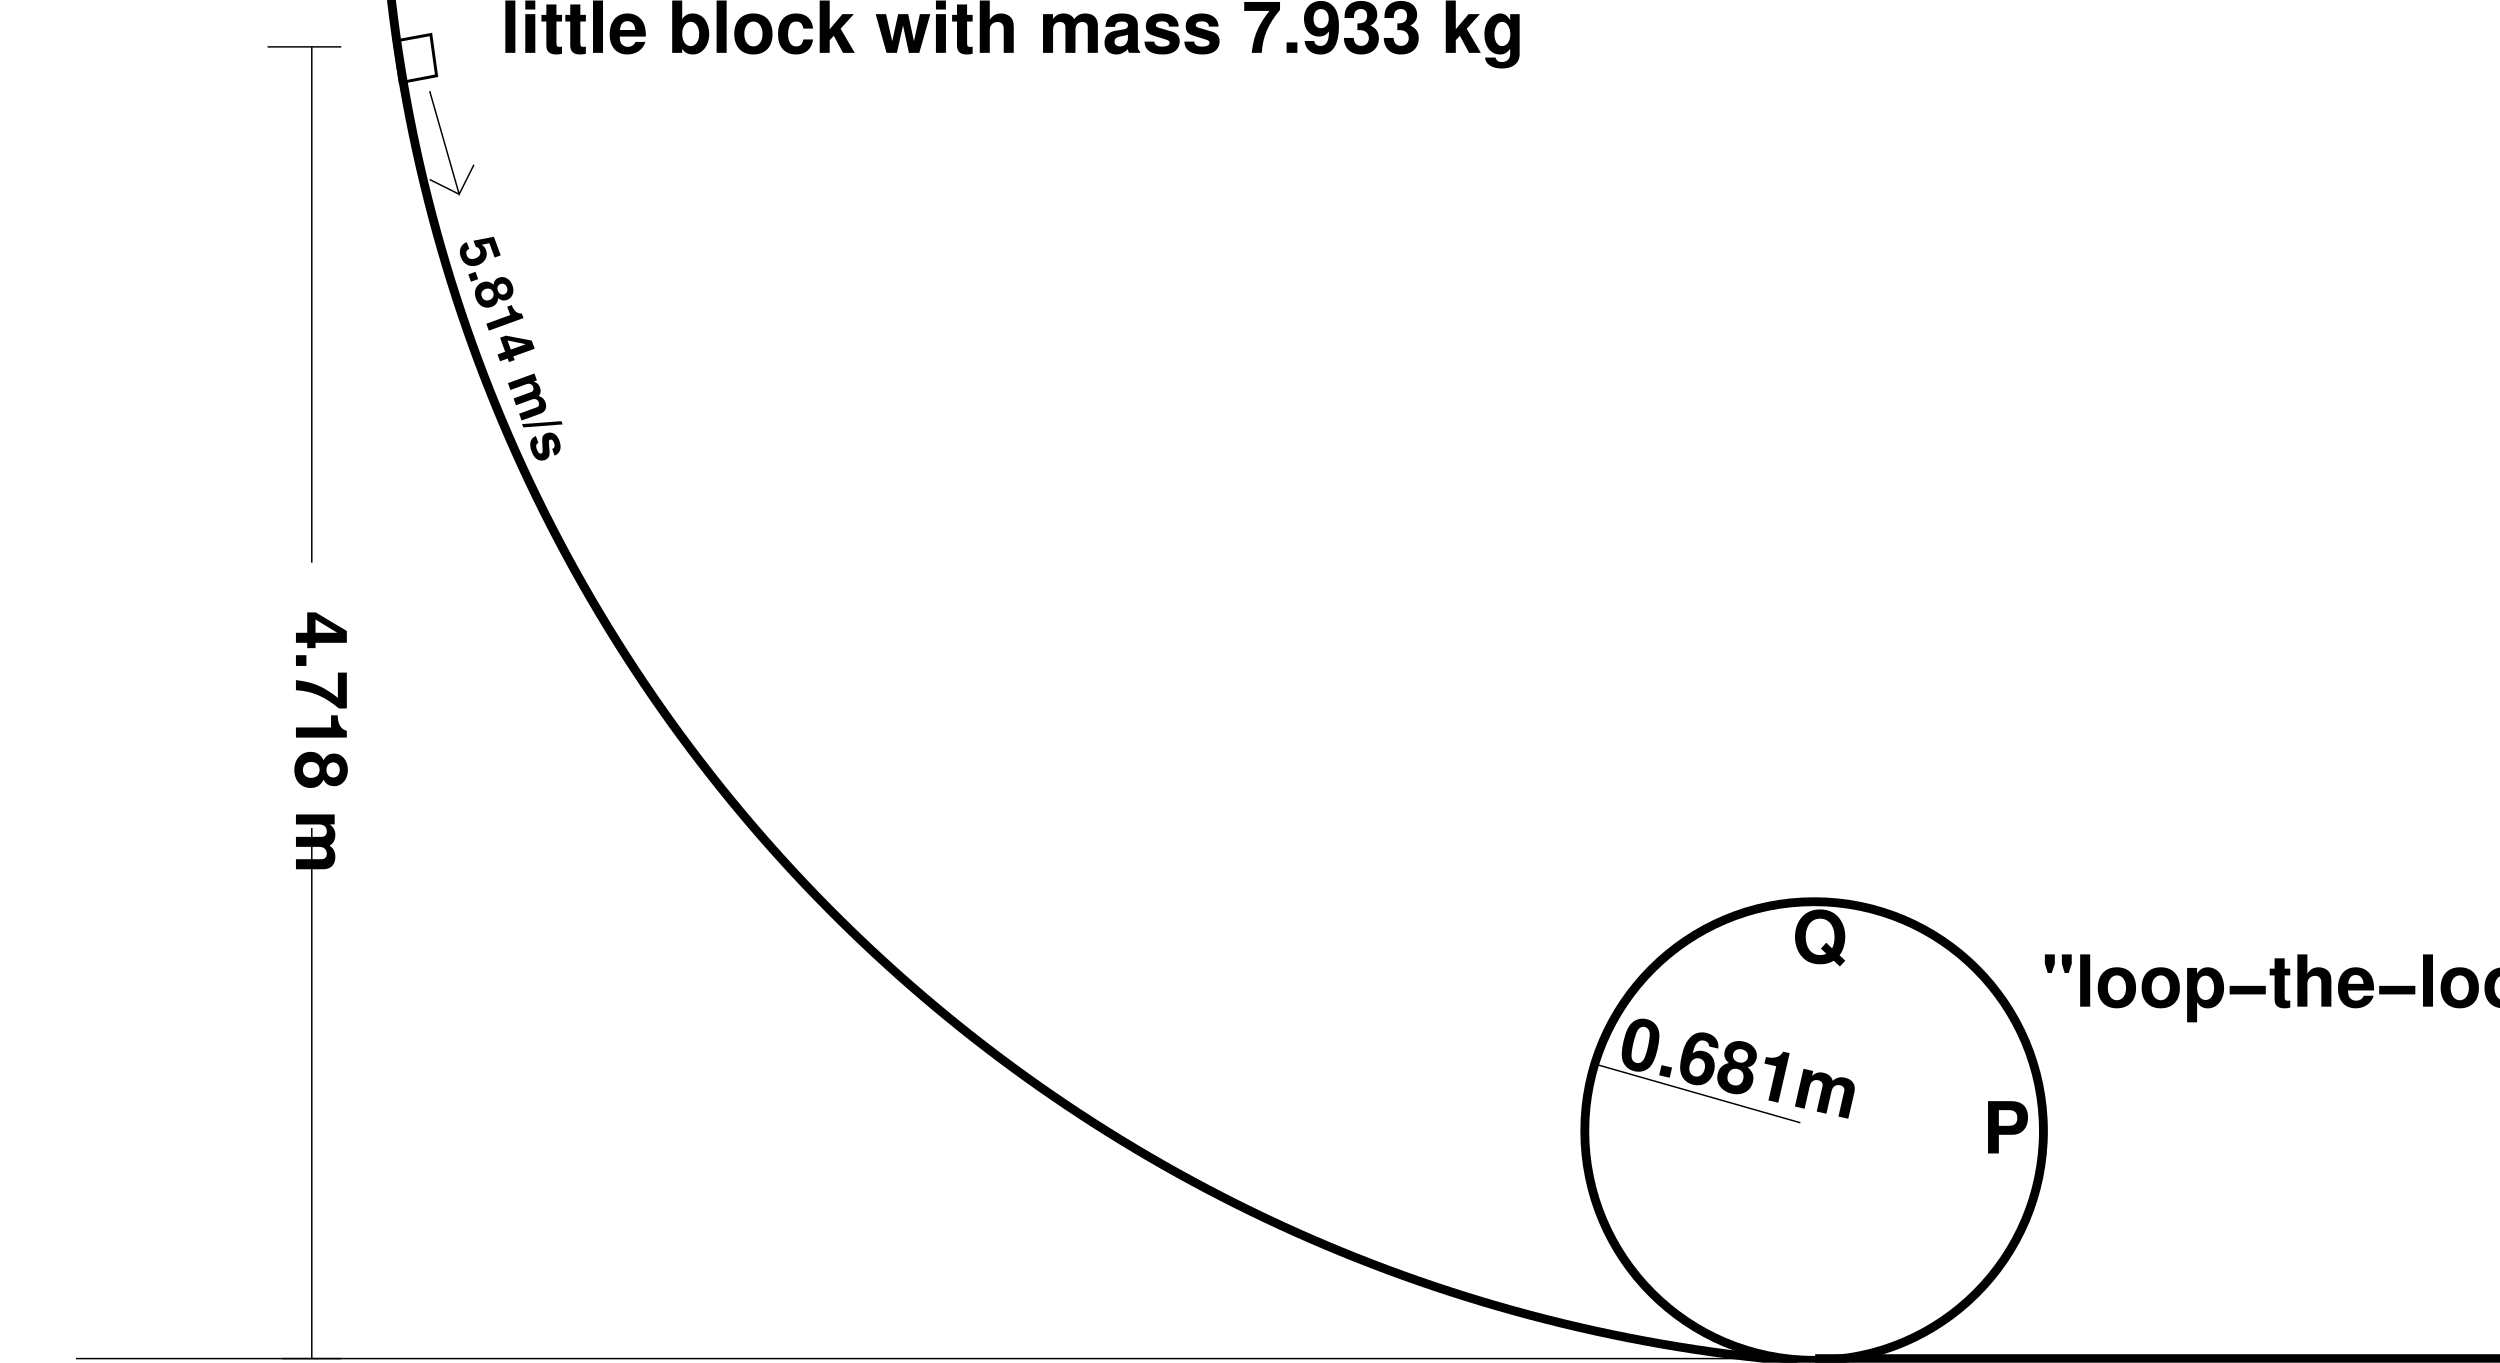 <?xml version="1.0" encoding="UTF-8" standalone="no"?>
<!-- Created with Inkscape (http://www.inkscape.org/) -->

<svg
   width="139.572mm"
   height="76.079mm"
   viewBox="0 0 139.572 76.079"
   version="1.1"
   id="svg1"
   inkscape:version="1.3.2 (091e20ef0f, 2023-11-25)"
   sodipodi:docname="7.svg"
   xmlns:inkscape="http://www.inkscape.org/namespaces/inkscape"
   xmlns:sodipodi="http://sodipodi.sourceforge.net/DTD/sodipodi-0.dtd"
   xmlns="http://www.w3.org/2000/svg"
   xmlns:svg="http://www.w3.org/2000/svg">
  <sodipodi:namedview
     id="namedview1"
     pagecolor="#ffffff"
     bordercolor="#000000"
     borderopacity="0.25"
     inkscape:showpageshadow="2"
     inkscape:pageopacity="0.0"
     inkscape:pagecheckerboard="0"
     inkscape:deskcolor="#d1d1d1"
     inkscape:document-units="mm"
     inkscape:zoom="2.0453984"
     inkscape:cx="260.82938"
     inkscape:cy="176.49373"
     inkscape:window-width="2560"
     inkscape:window-height="1440"
     inkscape:window-x="2560"
     inkscape:window-y="0"
     inkscape:window-maximized="1"
     inkscape:current-layer="layer1" />
  <defs
     id="defs1">
    <clipPath
       clipPathUnits="userSpaceOnUse"
       id="clipPath569">
      <path
         d="M 0,0 H 769 V 421 H 0 Z"
         transform="matrix(10,0,0,10,-0.005,-4.8548402e-5)"
         id="path569" />
    </clipPath>
    <clipPath
       clipPathUnits="userSpaceOnUse"
       id="clipPath570">
      <path
         d="M 0,0 H 769 V 421 H 0 Z"
         transform="matrix(10,0,0,10,-0.005,-4.8548402e-5)"
         id="path570" />
    </clipPath>
    <clipPath
       clipPathUnits="userSpaceOnUse"
       id="clipPath571">
      <path
         d="M 0,0 H 769 V 421 H 0 Z"
         transform="matrix(10,0,0,10,-0.005,-4.8548402e-5)"
         id="path571" />
    </clipPath>
    <clipPath
       clipPathUnits="userSpaceOnUse"
       id="clipPath572">
      <path
         d="M 0,0 H 769 V 421 H 0 Z"
         transform="matrix(10,0,0,10,-0.005,-4.8548402e-5)"
         id="path572" />
    </clipPath>
    <clipPath
       clipPathUnits="userSpaceOnUse"
       id="clipPath573">
      <path
         d="M 0,0 H 769 V 421 H 0 Z"
         transform="matrix(10,0,0,10,-0.005,-4.8548402e-5)"
         id="path573" />
    </clipPath>
    <clipPath
       clipPathUnits="userSpaceOnUse"
       id="clipPath574">
      <path
         d="M 0,0 H 769 V 421 H 0 Z"
         transform="matrix(10,0,0,10,-0.005,-4.8548402e-5)"
         id="path574" />
    </clipPath>
    <clipPath
       clipPathUnits="userSpaceOnUse"
       id="clipPath575">
      <path
         d="M 0,0 H 769 V 421 H 0 Z"
         transform="matrix(10,0,0,10,-0.005,-4.8548402e-5)"
         id="path575" />
    </clipPath>
    <clipPath
       clipPathUnits="userSpaceOnUse"
       id="clipPath576">
      <path
         d="M 0,0 H 769 V 421 H 0 Z"
         transform="matrix(10,0,0,10,-0.005,-4.8548402e-5)"
         id="path576" />
    </clipPath>
    <clipPath
       clipPathUnits="userSpaceOnUse"
       id="clipPath577">
      <path
         d="M 0,0 H 769 V 421 H 0 Z"
         transform="matrix(10,0,0,10,-0.005,-4.8548402e-5)"
         id="path577" />
    </clipPath>
    <clipPath
       clipPathUnits="userSpaceOnUse"
       id="clipPath578">
      <path
         d="M 0,0 H 769 V 421 H 0 Z"
         transform="matrix(10,0,0,10,-0.005,-4.8548402e-5)"
         id="path578" />
    </clipPath>
    <clipPath
       clipPathUnits="userSpaceOnUse"
       id="clipPath579">
      <path
         d="M 0,0 H 769 V 421 H 0 Z"
         transform="matrix(10,0,0,10,-0.005,-4.8548402e-5)"
         id="path579" />
    </clipPath>
    <clipPath
       clipPathUnits="userSpaceOnUse"
       id="clipPath580">
      <path
         d="M 0,0 H 769 V 421 H 0 Z"
         transform="matrix(10,0,0,10,-0.005,-4.8548402e-5)"
         id="path580" />
    </clipPath>
    <clipPath
       clipPathUnits="userSpaceOnUse"
       id="clipPath581">
      <path
         d="M 0,0 H 769 V 421 H 0 Z"
         transform="matrix(1,0,0,-1,-527.2,124.2)"
         id="path581" />
    </clipPath>
    <clipPath
       clipPathUnits="userSpaceOnUse"
       id="clipPath582">
      <path
         d="M 0,0 H 769 V 421 H 0 Z"
         transform="matrix(0.342,-0.94,-0.94,-0.342,283.657,228.495)"
         id="path582" />
    </clipPath>
    <clipPath
       clipPathUnits="userSpaceOnUse"
       id="clipPath583">
      <path
         d="M 0,0 H 769 V 421 H 0 Z"
         transform="matrix(0,-1,-1,0,232.2,68.2)"
         id="path583" />
    </clipPath>
    <clipPath
       clipPathUnits="userSpaceOnUse"
       id="clipPath584">
      <path
         d="M 0,0 H 769 V 421 H 0 Z"
         transform="matrix(0.974,-0.225,-0.225,-0.974,-440.219,196.771)"
         id="path584" />
    </clipPath>
  </defs>
  <g
     inkscape:label="Layer 1"
     inkscape:groupmode="layer"
     id="layer1"
     transform="translate(-65.881,-48.154)">
    <g
       id="g600"
       transform="matrix(0.265,0,0,0.265,-2627.229,9.431)">
      <path
         d="m 979,4049.4 111.6,20.4 17.4,-126 -111,-21 z"
         style="fill:none;stroke:#000000;stroke-width:9;stroke-linecap:butt;stroke-linejoin:miter;stroke-miterlimit:10;stroke-dasharray:none;stroke-opacity:1"
         transform="matrix(0.069,0,0,-0.069,10178.203,434.209)"
         clip-path="url(#clipPath569)"
         id="path585" />
      <path
         d="m 1087,3897 90,-315 45,90"
         style="fill:none;stroke:#000000;stroke-width:4.5;stroke-linecap:butt;stroke-linejoin:miter;stroke-miterlimit:10;stroke-dasharray:none;stroke-opacity:1"
         transform="matrix(0.069,0,0,-0.069,10178.203,434.209)"
         clip-path="url(#clipPath570)"
         id="path586" />
      <path
         d="m 1087,3627 90,-45"
         style="fill:none;stroke:#000000;stroke-width:4.5;stroke-linecap:butt;stroke-linejoin:miter;stroke-miterlimit:10;stroke-dasharray:none;stroke-opacity:1"
         transform="matrix(0.069,0,0,-0.069,10178.203,434.209)"
         clip-path="url(#clipPath571)"
         id="path587" />
      <path
         d="M 5263.02,18 C 3025.52,207.234 1230.61,1945.71 969.996,4176.02"
         style="fill:none;stroke:#000000;stroke-width:27;stroke-linecap:butt;stroke-linejoin:miter;stroke-miterlimit:10;stroke-dasharray:none;stroke-opacity:1"
         transform="matrix(0.069,0,0,-0.069,10178.203,434.209)"
         clip-path="url(#clipPath572)"
         id="path588" />
      <path
         d="m 6014.2,721.801 c 0,-386.707 -313.49,-700.199 -700.2,-700.199 -386.71,0 -700.2,313.492 -700.2,700.199 0,386.709 313.49,700.199 700.2,700.199 386.71,0 700.2,-313.49 700.2,-700.199 z"
         style="fill:none;stroke:#000000;stroke-width:27;stroke-linecap:butt;stroke-linejoin:miter;stroke-miterlimit:10;stroke-dasharray:none;stroke-opacity:1"
         transform="matrix(0.069,0,0,-0.069,10178.203,434.209)"
         clip-path="url(#clipPath573)"
         id="path589" />
      <path
         d="M 5317,27 H 7477"
         style="fill:none;stroke:#000000;stroke-width:27;stroke-linecap:butt;stroke-linejoin:miter;stroke-miterlimit:10;stroke-dasharray:none;stroke-opacity:1"
         transform="matrix(0.069,0,0,-0.069,10178.203,434.209)"
         clip-path="url(#clipPath574)"
         id="path590" />
      <path
         d="M 592,4032 H 817"
         style="fill:none;stroke:#000000;stroke-width:4.5;stroke-linecap:butt;stroke-linejoin:miter;stroke-miterlimit:10;stroke-dasharray:none;stroke-opacity:1"
         transform="matrix(0.069,0,0,-0.069,10178.203,434.209)"
         clip-path="url(#clipPath575)"
         id="path591" />
      <path
         d="M 727,4032 V 2457"
         style="fill:none;stroke:#000000;stroke-width:4.5;stroke-linecap:butt;stroke-linejoin:miter;stroke-miterlimit:10;stroke-dasharray:none;stroke-opacity:1"
         transform="matrix(0.069,0,0,-0.069,10178.203,434.209)"
         clip-path="url(#clipPath576)"
         id="path592" />
      <path
         d="M 817,27 H 637"
         style="fill:none;stroke:#000000;stroke-width:4.5;stroke-linecap:butt;stroke-linejoin:miter;stroke-miterlimit:10;stroke-dasharray:none;stroke-opacity:1"
         transform="matrix(0.069,0,0,-0.069,10178.203,434.209)"
         clip-path="url(#clipPath577)"
         id="path593" />
      <path
         d="M 727,27 V 1647"
         style="fill:none;stroke:#000000;stroke-width:4.5;stroke-linecap:butt;stroke-linejoin:miter;stroke-miterlimit:10;stroke-dasharray:none;stroke-opacity:1"
         transform="matrix(0.069,0,0,-0.069,10178.203,434.209)"
         clip-path="url(#clipPath578)"
         id="path594" />
      <path
         d="M 5272,747 4642,927"
         style="fill:none;stroke:#000000;stroke-width:4.5;stroke-linecap:butt;stroke-linejoin:miter;stroke-miterlimit:10;stroke-dasharray:none;stroke-opacity:1"
         transform="matrix(0.069,0,0,-0.069,10178.203,434.209)"
         clip-path="url(#clipPath579)"
         id="path595" />
      <path
         d="M 7,27 H 5272"
         style="fill:none;stroke:#000000;stroke-width:4.5;stroke-linecap:butt;stroke-linejoin:miter;stroke-miterlimit:10;stroke-dasharray:none;stroke-opacity:1"
         transform="matrix(0.069,0,0,-0.069,10178.203,434.209)"
         clip-path="url(#clipPath580)"
         id="path596" />
      <path
         d="m 14.635,-2.276 c 1.07,-1.32 1.752,-3.505 1.752,-5.667 0,-2.367 -0.819,-4.62 -2.23,-6.144 -1.388,-1.502 -3.186,-2.23 -5.484,-2.23 -2.298,0 -4.096,0.728 -5.484,2.23 -1.434,1.525 -2.23,3.778 -2.23,6.19 0,2.389 0.819,4.665 2.23,6.19 1.388,1.479 3.186,2.207 5.484,2.207 1.661,0 2.89,-0.319 4.165,-1.092 l 1.889,1.775 1.661,-1.775 z m -4.074,-3.846 -1.661,1.798 1.684,1.593 c -0.523,0.273 -1.229,0.41 -1.934,0.41 -2.64,0 -4.392,-2.207 -4.392,-5.575 0,-3.391 1.73,-5.598 4.415,-5.598 2.685,0 4.415,2.207 4.415,5.621 0,1.32 -0.228,2.503 -0.728,3.482 z M 63.483,52.791 h 4.096 c 2.958,0 4.847,-2.094 4.847,-5.348 0,-3.232 -1.821,-4.984 -5.166,-4.984 h -7.1 v 16.044 h 3.323 z m 0,-2.754 v -4.824 h 3.072 c 1.752,0 2.572,0.774 2.572,2.389 0,1.661 -0.819,2.435 -2.572,2.435 z M 80.642,-2.543 H 77.592 V 0.324 L 78.48,3.169 h 1.229 l 0.933,-2.845 z m 5.189,0 h -3.027 v 2.867 l 0.865,2.845 h 1.229 l 0.933,-2.845 z m 5.649,0 H 88.408 V 13.501 h 3.072 z m 8.187,3.96 c -3.618,0 -5.849,2.412 -5.849,6.304 0,3.914 2.23,6.281 5.871,6.281 3.641,0 5.871,-2.367 5.871,-6.19 0,-4.028 -2.185,-6.395 -5.894,-6.395 z m 0.023,2.481 c 1.684,0 2.799,1.525 2.799,3.869 0,2.207 -1.138,3.755 -2.799,3.755 -1.661,0 -2.799,-1.525 -2.799,-3.8 0,-2.298 1.138,-3.823 2.799,-3.823 z m 13.421,-2.481 c -3.618,0 -5.849,2.412 -5.849,6.304 0,3.914 2.23,6.281 5.871,6.281 3.641,0 5.871,-2.367 5.871,-6.19 0,-4.028 -2.185,-6.395 -5.894,-6.395 z m 0.023,2.481 c 1.684,0 2.799,1.525 2.799,3.869 0,2.207 -1.138,3.755 -2.799,3.755 -1.661,0 -2.799,-1.525 -2.799,-3.8 0,-2.298 1.138,-3.823 2.799,-3.823 z m 11.14,-2.276 h -3.072 V 18.302 h 3.072 v -6.213 c 0.751,1.32 1.821,1.934 3.323,1.934 2.845,0 4.961,-2.685 4.961,-6.281 0,-1.684 -0.478,-3.345 -1.274,-4.46 -0.796,-1.115 -2.276,-1.866 -3.687,-1.866 -1.502,0 -2.572,0.637 -3.323,1.957 z m 2.617,2.367 c 1.547,0 2.594,1.502 2.594,3.8 0,2.162 -1.07,3.664 -2.594,3.664 -1.57,0 -2.617,-1.502 -2.617,-3.709 0,-2.253 1.047,-3.755 2.617,-3.755 z m 18.45,3.118 H 134.257 V 9.723 h 11.083 z m 7.498,-5.257 h -1.707 V -1.337 h -3.095 v 3.186 h -1.502 v 2.048 h 1.502 v 7.305 c 0,1.889 1.001,2.799 3.027,2.799 0.705,0 1.206,-0.068 1.775,-0.228 v -2.162 c -0.296,0.046 -0.455,0.068 -0.705,0.068 -0.819,0 -1.001,-0.25 -1.001,-1.297 V 3.897 h 1.707 z m 2.185,-4.392 V 13.501 h 3.072 V 6.378 c 0,-1.365 1.001,-2.344 2.389,-2.344 0.683,0 1.183,0.25 1.525,0.728 0.296,0.41 0.364,0.728 0.364,1.479 V 13.501 h 3.072 V 5.536 c 0,-1.479 -0.387,-2.526 -1.206,-3.209 -0.683,-0.569 -1.684,-0.91 -2.663,-0.91 -1.525,0 -2.617,0.592 -3.482,1.912 v -5.871 z m 23.502,11.06 c 0.023,-0.25 0.023,-0.364 0.023,-0.523 0,-1.183 -0.182,-2.276 -0.478,-3.118 -0.774,-2.162 -2.708,-3.459 -5.098,-3.459 -3.414,0 -5.507,2.458 -5.507,6.44 0,3.823 2.071,6.144 5.439,6.144 2.663,0 4.824,-1.502 5.507,-3.846 h -3.049 c -0.364,0.956 -1.229,1.502 -2.344,1.502 -0.888,0 -1.593,-0.387 -2.025,-1.047 -0.296,-0.432 -0.387,-0.956 -0.432,-2.094 z m -7.92,-2.025 c 0.182,-1.843 0.956,-2.708 2.321,-2.708 1.411,0 2.253,0.933 2.389,2.708 z m 20.584,0.614 H 180.107 V 9.723 h 11.083 z m 5.428,-9.649 h -3.072 V 13.501 h 3.072 z m 8.187,3.96 c -3.618,0 -5.849,2.412 -5.849,6.304 0,3.914 2.23,6.281 5.871,6.281 3.641,0 5.871,-2.367 5.871,-6.19 0,-4.028 -2.185,-6.395 -5.894,-6.395 z m 0.023,2.481 c 1.684,0 2.799,1.525 2.799,3.869 0,2.207 -1.138,3.755 -2.799,3.755 -1.661,0 -2.799,-1.525 -2.799,-3.8 0,-2.298 1.138,-3.823 2.799,-3.823 z m 13.421,-2.481 c -3.618,0 -5.849,2.412 -5.849,6.304 0,3.914 2.23,6.281 5.871,6.281 3.641,0 5.871,-2.367 5.871,-6.19 0,-4.028 -2.185,-6.395 -5.894,-6.395 z m 0.023,2.481 c 1.684,0 2.799,1.525 2.799,3.869 0,2.207 -1.138,3.755 -2.799,3.755 -1.661,0 -2.799,-1.525 -2.799,-3.8 0,-2.298 1.138,-3.823 2.799,-3.823 z m 11.145,-2.276 h -3.072 V 18.302 h 3.072 v -6.213 c 0.751,1.32 1.821,1.934 3.323,1.934 2.845,0 4.961,-2.685 4.961,-6.281 0,-1.684 -0.478,-3.345 -1.274,-4.46 -0.796,-1.115 -2.276,-1.866 -3.687,-1.866 -1.502,0 -2.572,0.637 -3.323,1.957 z m 2.617,2.367 c 1.547,0 2.594,1.502 2.594,3.8 0,2.162 -1.07,3.664 -2.594,3.664 -1.57,0 -2.617,-1.502 -2.617,-3.709 0,-2.253 1.047,-3.755 2.617,-3.755 z m 10.616,-6.531 h -3.049 v 2.867 l 0.888,2.845 h 1.229 l 0.933,-2.845 z m 5.189,0 h -3.027 v 2.867 l 0.865,2.845 h 1.229 l 0.933,-2.845 z M -391.448,-295.045 h -3.072 v 16.044 h 3.072 z m 6.116,4.165 h -3.072 v 11.879 h 3.072 z m 0,-4.165 h -3.072 v 2.754 h 3.072 z m 8.187,4.392 h -1.707 v -3.186 h -3.095 v 3.186 h -1.502 v 2.048 h 1.502 v 7.305 c 0,1.889 1.001,2.799 3.027,2.799 0.705,0 1.206,-0.068 1.775,-0.228 v -2.162 c -0.296,0.045 -0.455,0.068 -0.705,0.068 -0.819,0 -1.001,-0.25 -1.001,-1.297 v -6.486 h 1.707 z m 7.328,0 h -1.707 v -3.186 h -3.095 v 3.186 h -1.502 v 2.048 h 1.502 v 7.305 c 0,1.889 1.001,2.799 3.027,2.799 0.705,0 1.206,-0.068 1.775,-0.228 v -2.162 c -0.296,0.045 -0.455,0.068 -0.705,0.068 -0.819,0 -1.001,-0.25 -1.001,-1.297 v -6.486 h 1.707 z m 5.251,-4.392 h -3.072 v 16.044 h 3.072 z m 13.102,11.06 c 0.023,-0.25 0.023,-0.364 0.023,-0.523 0,-1.183 -0.182,-2.276 -0.478,-3.118 -0.774,-2.162 -2.708,-3.459 -5.098,-3.459 -3.414,0 -5.507,2.458 -5.507,6.44 0,3.823 2.071,6.144 5.439,6.144 2.663,0 4.824,-1.502 5.507,-3.846 h -3.049 c -0.364,0.956 -1.229,1.502 -2.344,1.502 -0.888,0 -1.593,-0.387 -2.025,-1.047 -0.296,-0.432 -0.387,-0.956 -0.432,-2.094 z m -7.919,-2.025 c 0.182,-1.843 0.956,-2.708 2.321,-2.708 1.411,0 2.253,0.933 2.389,2.708 z m 16.027,-9.035 v 16.044 h 3.072 v -1.206 c 0.751,1.161 1.798,1.707 3.3,1.707 2.822,0 4.984,-2.708 4.984,-6.281 0,-1.616 -0.478,-3.232 -1.274,-4.392 -0.819,-1.161 -2.276,-1.912 -3.709,-1.912 -1.502,0 -2.549,0.546 -3.3,1.752 v -5.712 z m 5.689,6.531 c 1.502,0 2.594,1.547 2.594,3.755 0,2.162 -1.07,3.687 -2.594,3.687 -1.57,0 -2.617,-1.479 -2.617,-3.755 0,-2.185 1.07,-3.687 2.617,-3.687 z m 11.009,-6.531 h -3.072 v 16.044 h 3.072 z m 8.187,3.96 c -3.618,0 -5.849,2.412 -5.849,6.304 0,3.914 2.23,6.281 5.871,6.281 3.641,0 5.871,-2.367 5.871,-6.19 0,-4.028 -2.185,-6.395 -5.894,-6.395 z m 0.023,2.481 c 1.684,0 2.799,1.525 2.799,3.869 0,2.207 -1.138,3.755 -2.799,3.755 -1.661,0 -2.799,-1.525 -2.799,-3.8 0,-2.298 1.138,-3.823 2.799,-3.823 z m 18.291,2.162 c -0.228,-2.89 -2.139,-4.642 -5.143,-4.642 -3.55,0 -5.598,2.344 -5.598,6.395 0,3.914 2.048,6.19 5.575,6.19 2.867,0 4.87,-1.775 5.166,-4.62 h -2.958 c -0.364,1.547 -0.979,2.139 -2.207,2.139 -1.57,0 -2.503,-1.388 -2.503,-3.709 0,-1.161 0.228,-2.185 0.592,-2.89 0.364,-0.66 1.047,-1.024 1.912,-1.024 1.274,0 1.866,0.592 2.207,2.162 z m 5.109,0.182 v -8.784 h -3.072 v 16.044 h 3.072 v -3.891 l 1.252,-1.343 2.822,5.234 h 3.618 l -4.347,-7.396 4.051,-4.483 h -3.482 z m 27.473,7.26 3.368,-11.879 h -3.186 l -1.821,8.306 -1.775,-8.306 h -3.072 l -1.821,8.306 -1.889,-8.306 h -3.186 l 3.345,11.879 h 3.163 l 1.889,-8.375 1.798,8.375 z m 8.17,-11.879 h -3.072 v 11.879 h 3.072 z m 0,-4.165 h -3.072 v 2.754 h 3.072 z m 8.187,4.392 h -1.707 v -3.186 h -3.095 v 3.186 h -1.502 v 2.048 h 1.502 v 7.305 c 0,1.889 1.001,2.799 3.027,2.799 0.705,0 1.206,-0.068 1.775,-0.228 v -2.162 c -0.296,0.045 -0.455,0.068 -0.705,0.068 -0.819,0 -1.001,-0.25 -1.001,-1.297 v -6.486 h 1.707 z m 2.185,-4.392 v 16.044 h 3.072 v -7.123 c 0,-1.365 1.001,-2.344 2.389,-2.344 0.683,0 1.183,0.25 1.525,0.728 0.296,0.41 0.364,0.728 0.364,1.479 v 7.26 h 3.072 v -7.965 c 0,-1.479 -0.387,-2.526 -1.206,-3.209 -0.683,-0.569 -1.684,-0.91 -2.663,-0.91 -1.525,0 -2.617,0.592 -3.482,1.912 v -5.871 z m 19.4,4.165 v 11.879 h 3.072 v -7.123 c 0,-1.479 0.796,-2.344 2.116,-2.344 1.047,0 1.684,0.592 1.684,1.547 v 7.919 h 3.072 v -7.123 c 0,-1.456 0.796,-2.344 2.116,-2.344 1.024,0 1.661,0.592 1.661,1.547 v 7.919 h 3.095 v -8.397 c 0,-2.321 -1.411,-3.687 -3.8,-3.687 -1.502,0 -2.549,0.523 -3.459,1.752 -0.569,-1.115 -1.775,-1.752 -3.232,-1.752 -1.365,0 -2.253,0.432 -3.277,1.684 v -1.479 z m 29.778,11.515 c -0.546,-0.523 -0.705,-0.865 -0.705,-1.456 v -6.6 c 0,-2.435 -1.661,-3.664 -4.87,-3.664 -3.209,0 -4.893,1.365 -5.075,4.119 h 2.958 c 0.159,-1.229 0.66,-1.639 2.185,-1.639 1.183,0 1.775,0.41 1.775,1.206 0,0.387 -0.182,0.728 -0.523,0.91 -0.41,0.228 -0.41,0.228 -1.934,0.478 l -1.229,0.205 c -2.367,0.41 -3.505,1.616 -3.505,3.755 0,2.116 1.434,3.55 3.618,3.55 1.32,0 2.503,-0.546 3.596,-1.684 0,0.614 0.068,0.842 0.364,1.183 h 3.345 z m -3.732,-4.415 c 0,1.775 -0.865,2.799 -2.435,2.799 -1.047,0 -1.684,-0.546 -1.684,-1.434 0,-0.91 0.501,-1.365 1.775,-1.616 l 1.047,-0.205 c 0.819,-0.159 0.956,-0.205 1.297,-0.387 z m 15.532,-3.277 c -0.045,-2.503 -1.98,-4.028 -5.166,-4.028 -3.004,0 -4.893,1.525 -4.893,3.96 0,0.796 0.25,1.479 0.66,1.934 0.432,0.432 0.796,0.614 1.957,1.001 l 3.664,1.138 c 0.774,0.25 1.024,0.478 1.024,0.979 0,0.728 -0.842,1.161 -2.276,1.161 -0.819,0 -1.434,-0.137 -1.821,-0.432 -0.341,-0.228 -0.478,-0.478 -0.592,-1.115 h -3.027 c 0.091,2.617 2.003,3.96 5.621,3.96 1.639,0 2.89,-0.341 3.778,-1.047 0.888,-0.705 1.411,-1.798 1.411,-2.981 0,-1.525 -0.774,-2.526 -2.344,-2.981 l -3.891,-1.138 c -0.865,-0.25 -1.07,-0.432 -1.07,-0.91 0,-0.66 0.705,-1.115 1.775,-1.115 1.479,0 2.207,0.546 2.23,1.616 z m 12.232,0 c -0.045,-2.503 -1.98,-4.028 -5.166,-4.028 -3.004,0 -4.893,1.525 -4.893,3.96 0,0.796 0.25,1.479 0.66,1.934 0.432,0.432 0.796,0.614 1.957,1.001 l 3.664,1.138 c 0.774,0.25 1.024,0.478 1.024,0.979 0,0.728 -0.842,1.161 -2.276,1.161 -0.819,0 -1.434,-0.137 -1.821,-0.432 -0.341,-0.228 -0.478,-0.478 -0.592,-1.115 h -3.027 c 0.091,2.617 2.003,3.96 5.621,3.96 1.639,0 2.89,-0.341 3.778,-1.047 0.888,-0.705 1.411,-1.798 1.411,-2.981 0,-1.525 -0.774,-2.526 -2.344,-2.981 l -3.891,-1.138 c -0.865,-0.25 -1.07,-0.432 -1.07,-0.91 0,-0.66 0.705,-1.115 1.775,-1.115 1.479,0 2.207,0.546 2.23,1.616 z m 18.871,-7.555 h -10.992 v 2.754 h 7.76 c -0.933,1.024 -2.799,3.846 -3.414,5.211 -1.092,2.276 -1.639,4.324 -2.048,7.646 h 3.095 c 0.296,-4.938 1.889,-8.716 5.598,-13.176 z m 5.314,12.403 h -3.3 v 3.209 h 3.3 z m 2.247,-0.432 c 0.068,2.412 2.094,4.165 4.779,4.165 2.003,0 3.505,-0.842 4.438,-2.412 0.819,-1.388 1.297,-3.755 1.297,-6.258 0,-2.276 -0.364,-4.051 -1.07,-5.234 -1.001,-1.661 -2.549,-2.549 -4.415,-2.549 -3.118,0 -5.257,2.253 -5.257,5.507 0,3.209 1.889,5.416 4.665,5.416 0.796,0 1.547,-0.228 2.025,-0.592 0.296,-0.182 0.455,-0.387 0.979,-0.956 0,3.004 -0.842,4.438 -2.594,4.438 -1.092,0 -1.821,-0.592 -1.889,-1.525 z m 4.938,-9.786 c 1.502,0 2.435,1.138 2.435,3.004 0,1.707 -0.956,2.845 -2.389,2.845 -1.411,0 -2.276,-1.092 -2.276,-2.89 0,-1.821 0.842,-2.958 2.23,-2.958 z m 11.231,6.44 c 1.183,0 1.252,0 1.798,0.159 1.047,0.296 1.707,1.183 1.707,2.344 0,1.388 -0.979,2.344 -2.321,2.344 -1.456,0 -2.253,-0.842 -2.321,-2.435 h -3.004 c 0.023,3.118 2.048,5.075 5.257,5.075 3.323,0 5.462,-1.957 5.462,-4.984 0,-1.843 -0.796,-3.027 -2.549,-3.869 1.434,-0.91 2.048,-1.912 2.048,-3.323 0,-2.617 -1.934,-4.256 -4.961,-4.256 -2.253,0 -4.005,0.979 -4.688,2.685 -0.273,0.751 -0.364,1.252 -0.364,2.549 h 2.845 c 0.023,-0.842 0.091,-1.252 0.25,-1.639 0.296,-0.683 1.001,-1.115 1.889,-1.115 1.229,0 1.934,0.751 1.934,2.048 0,1.593 -0.888,2.367 -2.731,2.367 h -0.25 z m 12.232,0 c 1.183,0 1.252,0 1.798,0.159 1.047,0.296 1.707,1.183 1.707,2.344 0,1.388 -0.979,2.344 -2.321,2.344 -1.456,0 -2.253,-0.842 -2.321,-2.435 h -3.004 c 0.023,3.118 2.048,5.075 5.257,5.075 3.323,0 5.462,-1.957 5.462,-4.984 0,-1.843 -0.796,-3.027 -2.549,-3.869 1.434,-0.91 2.048,-1.912 2.048,-3.323 0,-2.617 -1.934,-4.256 -4.961,-4.256 -2.253,0 -4.005,0.979 -4.688,2.685 -0.273,0.751 -0.364,1.252 -0.364,2.549 h 2.845 c 0.023,-0.842 0.091,-1.252 0.25,-1.639 0.296,-0.683 1.001,-1.115 1.889,-1.115 1.229,0 1.934,0.751 1.934,2.048 0,1.593 -0.888,2.367 -2.731,2.367 h -0.25 z m 17.938,-0.273 v -8.784 h -3.072 v 16.044 h 3.072 v -3.891 l 1.252,-1.343 2.822,5.234 h 3.618 l -4.347,-7.396 4.051,-4.483 h -3.482 z m 16.67,-4.62 v 1.821 c -0.865,-1.388 -1.798,-2.025 -3.072,-2.025 -1.047,0 -2.207,0.523 -3.027,1.388 -1.183,1.229 -1.798,2.958 -1.798,5.029 0,3.664 1.934,6.167 4.756,6.167 1.297,0 2.048,-0.41 3.14,-1.707 v 1.593 c 0,1.434 -1.024,2.435 -2.481,2.435 -1.092,0 -1.775,-0.478 -2.003,-1.388 h -3.186 c 0.023,0.91 0.364,1.57 1.183,2.23 0.933,0.751 2.23,1.138 3.914,1.138 3.436,0 5.484,-1.661 5.484,-4.415 v -12.266 z m -2.481,2.367 c 1.434,0 2.526,1.616 2.526,3.823 0,2.139 -1.047,3.618 -2.572,3.618 -1.343,0 -2.298,-1.479 -2.298,-3.618 0,-2.253 0.956,-3.823 2.344,-3.823 z m 0,0"
         style="fill:#000000;fill-opacity:1;fill-rule:nonzero;stroke:none"
         aria-label="Q&#10;P&#10;&quot;loop−the−loop&quot;&#10;little block with mass 7.933 kg"
         transform="matrix(0.687,0,0,0.687,10540.178,348.934)"
         clip-path="url(#clipPath581)"
         id="path597" />
      <path
         d="m 7.834,-11.34 -6.084,0.014 -1.007,6.293 2.038,-0.009 C 2.997,-5.569 3.524,-5.886 4.2,-5.882 c 1.137,0.002 1.843,0.792 1.841,2.196 -0.014,1.303 -0.685,2.148 -1.822,2.146 C 3.233,-1.56 2.685,-2.05 2.652,-2.958 l -2.211,0.019 c 0.011,1.966 1.508,3.31 3.718,3.291 2.44,0.016 4.113,-1.651 4.107,-4.099 -0.001,-2.325 -1.426,-3.934 -3.535,-3.927 -0.749,-0.006 -1.316,0.223 -1.948,0.695 l 0.353,-2.366 4.68,-0.016 z m 4.48,8.999 -2.397,-7.062e-4 -0.007,2.347 2.397,7.062e-4 z m 7.584,-3.821 c 0.366,-0.206 0.556,-0.33 0.725,-0.463 0.451,-0.441 0.729,-1.139 0.728,-1.866 -0.001,-1.793 -1.521,-3.072 -3.623,-3.087 -2.11,0.007 -3.663,1.282 -3.662,3.075 0.005,1.116 0.462,1.791 1.477,2.33 -1.301,0.713 -1.857,1.576 -1.865,2.929 -6.28e-4,2.131 1.665,3.609 4.041,3.602 2.376,-0.007 4.021,-1.467 4.022,-3.598 0.008,-1.353 -0.544,-2.232 -1.842,-2.923 z m -2.169,-3.623 c 1.015,0.006 1.689,0.615 1.701,1.515 -0.002,0.871 -0.702,1.464 -1.696,1.465 -0.994,0.002 -1.676,-0.586 -1.679,-1.507 0.002,-0.871 0.681,-1.472 1.674,-1.473 z m -0.015,4.499 c 1.108,0.016 1.816,0.734 1.798,1.914 0.013,1.095 -0.691,1.831 -1.799,1.815 -1.095,0.013 -1.773,-0.718 -1.778,-1.834 0.01,-1.159 0.685,-1.882 1.78,-1.895 z m 8.316,-2.537 0.009,7.826 2.253,-0.003 0.007,-11.331 -1.505,0.009 c -0.339,1.33 -1.509,2.018 -3.475,2.029 l -0.004,1.476 z m 13.456,3.451 -1.188,0.004 0.018,-6.968 -2.642,0.007 -4.149,6.942 -0.008,1.886 4.55,0.009 0.011,2.498 2.232,-0.011 -0.011,-2.498 1.188,-0.004 z m -3.42,0.015 -2.981,0.005 2.984,-4.871 z m 9.357,-4.283 0.001,8.646 2.253,-0.003 -0.002,-5.183 c 3.14e-4,-1.065 0.594,-1.697 1.536,-1.693 0.749,0.006 1.227,0.422 1.223,1.099 l 0.008,5.767 2.224,0.01 -0.002,-5.183 c -0.007,-1.044 0.594,-1.697 1.536,-1.693 0.749,0.006 1.227,0.422 1.223,1.099 l 0.008,5.767 2.224,0.01 0.002,-6.126 c -0.005,-1.649 -1.014,-2.67 -2.756,-2.674 -1.095,0.013 -1.839,0.396 -2.526,1.284 -0.402,-0.824 -1.275,-1.287 -2.348,-1.266 -0.994,0.002 -1.614,0.309 -2.351,1.203 l 3.14e-4,-1.065 z m 16.595,-2.793 -3.299,11.659 1.095,-0.013 3.27,-11.645 z m 9.215,5.606 c -0.007,-1.843 -1.438,-2.969 -3.742,-2.96 -2.224,-0.01 -3.551,1.105 -3.571,2.89 0.013,0.562 0.165,1.077 0.488,1.388 0.293,0.325 0.556,0.469 1.405,0.73 l 2.669,0.85 c 0.558,0.13 0.746,0.344 0.737,0.704 -1.57e-4,0.533 -0.599,0.848 -1.665,0.847 -0.583,0.006 -1.027,-0.107 -1.308,-0.331 -0.255,-0.165 -0.336,-0.34 -0.439,-0.79 l -2.203,-0.003 c 0.085,1.896 1.455,2.855 4.09,2.869 1.188,-0.004 2.102,-0.252 2.779,-0.781 0.618,-0.501 1,-1.283 1.016,-2.125 0.002,-1.137 -0.583,-1.859 -1.718,-2.199 l -2.807,-0.804 c -0.628,-0.204 -0.805,-0.317 -0.795,-0.677 -0.015,-0.49 0.512,-0.807 1.289,-0.814 1.065,3.138e-4 1.581,0.382 1.602,1.188 z m 0,0"
         style="fill:#000000;fill-opacity:1;fill-rule:nonzero;stroke:none"
         aria-label="5.814 m/s"
         transform="matrix(0.235,0.645,-0.645,0.235,10259.015,197.538)"
         clip-path="url(#clipPath582)"
         id="path598" />
      <path
         d="M 11.493,-6.006 H 9.854 V -15.609 H 6.236 l -5.712,9.558 v 2.594 H 6.782 V 0.002 H 9.854 V -3.457 h 1.639 z m -4.711,0 H 2.709 L 6.782,-12.674 Z M 16.943,-3.207 H 13.643 V 0.002 H 16.943 Z M 29.977,-15.609 H 18.986 v 2.754 h 7.76 c -0.933,1.024 -2.799,3.846 -3.414,5.211 -1.092,2.276 -1.639,4.324 -2.048,7.646 h 3.095 C 24.675,-4.936 26.268,-8.714 29.977,-13.174 Z m 5.837,4.847 V 0.002 h 3.095 V -15.609 H 36.861 c -0.501,1.866 -2.094,2.799 -4.779,2.799 v 2.048 z m 16.01,2.276 c 0.523,-0.296 0.751,-0.455 1.001,-0.66 0.637,-0.592 1.001,-1.547 1.001,-2.549 0,-2.458 -2.094,-4.233 -4.984,-4.233 -2.913,0 -5.029,1.775 -5.029,4.256 0,1.479 0.637,2.435 2.025,3.186 -1.798,0.979 -2.549,2.162 -2.549,4.005 0,2.936 2.276,4.984 5.553,4.984 3.254,0 5.53,-2.048 5.53,-4.984 0,-1.843 -0.751,-3.027 -2.549,-4.005 z m -2.958,-4.961 c 1.365,0 2.298,0.842 2.298,2.048 0,1.183 -0.956,2.048 -2.298,2.048 -1.388,0 -2.344,-0.842 -2.344,-2.071 0,-1.183 0.956,-2.025 2.344,-2.025 z m -0.046,6.19 c 1.525,0 2.458,1.001 2.458,2.64 0,1.502 -0.956,2.481 -2.458,2.481 -1.502,0 -2.435,-0.979 -2.435,-2.526 0,-1.593 0.933,-2.594 2.435,-2.594 z M 62.48,-11.877 V 0.002 h 3.072 V -7.121 c 0,-1.479 0.796,-2.344 2.116,-2.344 1.047,0 1.684,0.592 1.684,1.547 v 7.919 h 3.072 V -7.121 c 0,-1.456 0.796,-2.344 2.116,-2.344 1.024,0 1.661,0.592 1.661,1.547 v 7.919 h 3.095 V -8.395 c 0,-2.321 -1.411,-3.687 -3.8,-3.687 -1.502,0 -2.549,0.523 -3.459,1.752 -0.569,-1.115 -1.775,-1.752 -3.232,-1.752 -1.365,0 -2.253,0.432 -3.277,1.684 v -1.479 z m 0,0"
         style="fill:#000000;fill-opacity:1;fill-rule:nonzero;stroke:none"
         aria-label="4.718 m"
         transform="matrix(0,0.687,-0.687,0,10225.029,274.781)"
         clip-path="url(#clipPath583)"
         id="path599" />
      <path
         d="m 5.991,-15.932 c -1.678,0.014 -3.082,0.712 -4.022,2.003 -0.916,1.192 -1.344,3.183 -1.338,6.241 0.005,2.755 0.379,4.677 1.102,5.888 0.923,1.469 2.443,2.285 4.264,2.285 1.684,0.008 3.092,-0.667 4.076,-1.969 0.889,-1.209 1.289,-3.217 1.292,-6.137 -0.004,-2.849 -0.333,-4.781 -1.084,-6.009 -0.95,-1.486 -2.47,-2.302 -4.292,-2.302 z m 0.01,2.473 c 0.795,0.003 1.443,0.484 1.81,1.264 0.314,0.652 0.498,2.361 0.509,4.53 C 8.305,-5.91 8.163,-4.195 7.887,-3.571 7.544,-2.628 6.884,-2.148 5.995,-2.153 5.178,-2.152 4.573,-2.549 4.206,-3.328 3.909,-4.007 3.718,-5.645 3.711,-7.698 3.723,-9.57 3.876,-11.333 4.103,-11.97 c 0.343,-0.943 1.015,-1.472 1.898,-1.489 z m 10.958,10.263 -3.318,-0.005 -0.008,3.202 3.318,0.005 z m 12.523,-8.859 c -0.137,-0.996 -0.331,-1.535 -0.74,-2.095 -0.797,-1.124 -2.231,-1.774 -3.937,-1.777 -1.938,0.004 -3.493,0.853 -4.443,2.404 -0.928,1.545 -1.323,3.272 -1.325,6.098 0.012,2.683 0.33,4.361 1.135,5.624 0.896,1.451 2.514,2.292 4.38,2.282 3.108,0.007 5.219,-2.279 5.226,-5.691 -0.017,-3.009 -1.846,-5.062 -4.534,-5.072 -1.259,0.01 -2.132,0.375 -3.116,1.373 l 0.022,-0.309 c 0.037,-1.457 0.123,-1.897 0.332,-2.506 0.413,-1.146 1.163,-1.74 2.239,-1.732 1.005,0.002 1.522,0.419 1.934,1.399 z m -5.023,4.243 c 1.446,-0.007 2.376,1.086 2.356,2.819 0.009,1.656 -0.979,2.842 -2.354,2.856 -1.402,-0.003 -2.386,-1.131 -2.378,-2.814 0.003,-1.706 0.974,-2.864 2.376,-2.861 z M 39.597,-8.48 c 0.513,-0.305 0.737,-0.45 0.989,-0.672 0.634,-0.59 1.022,-1.544 1.023,-2.548 -0.005,-2.451 -2.121,-4.228 -5.013,-4.214 -2.92,-0.003 -5.011,1.764 -5.023,4.243 0.012,1.469 0.63,2.424 2.045,3.195 -1.811,0.955 -2.562,2.156 -2.579,4.005 0.002,2.942 2.29,4.96 5.563,4.975 3.268,-0.007 5.53,-2.047 5.528,-4.99 0.017,-1.849 -0.746,-3.028 -2.533,-3.993 z m -2.968,-4.967 c 1.375,-0.014 2.32,0.842 2.32,2.057 -0.005,1.192 -0.975,2.047 -2.328,2.056 -1.38,-0.008 -2.325,-0.865 -2.325,-2.079 0.005,-1.192 0.953,-2.042 2.333,-2.033 z m -0.045,6.176 c 1.54,-0.005 2.455,1.021 2.458,2.656 1.42e-4,1.518 -0.95,2.461 -2.468,2.462 -1.491,0.017 -2.417,-0.96 -2.427,-2.523 0.007,-1.59 0.946,-2.577 2.437,-2.595 z m 11.451,-3.485 0.009,10.765 3.103,-0.016 -0.005,-15.6 -2.054,0.007 c -0.508,1.846 -2.093,2.772 -4.776,2.784 l -0.015,2.059 z m 8.327,-1.134 0.011,11.885 3.058,-0.005 -0.009,-7.121 c 0.01,-1.474 0.815,-2.337 2.146,-2.34 1.032,0.019 1.678,0.593 1.667,1.554 l 0.006,7.916 3.058,-0.005 -0.009,-7.121 c 0.015,-1.452 0.815,-2.337 2.146,-2.34 1.027,-0.004 1.656,0.599 1.644,1.559 l 0.006,7.916 3.103,-0.016 -0.003,-8.407 c 0.003,-2.313 -1.43,-3.664 -3.809,-3.652 -1.496,-0.005 -2.543,0.517 -3.449,1.754 -0.587,-1.126 -1.784,-1.76 -3.253,-1.748 -1.358,-0.014 -2.243,0.401 -3.259,1.663 l -0.017,-1.491 z m 0,0"
         style="fill:#000000;fill-opacity:1;fill-rule:nonzero;stroke:none"
         aria-label="0.681m"
         transform="matrix(0.669,0.154,-0.154,0.669,10503.102,370.562)"
         clip-path="url(#clipPath584)"
         id="path600" />
    </g>
  </g>
</svg>
